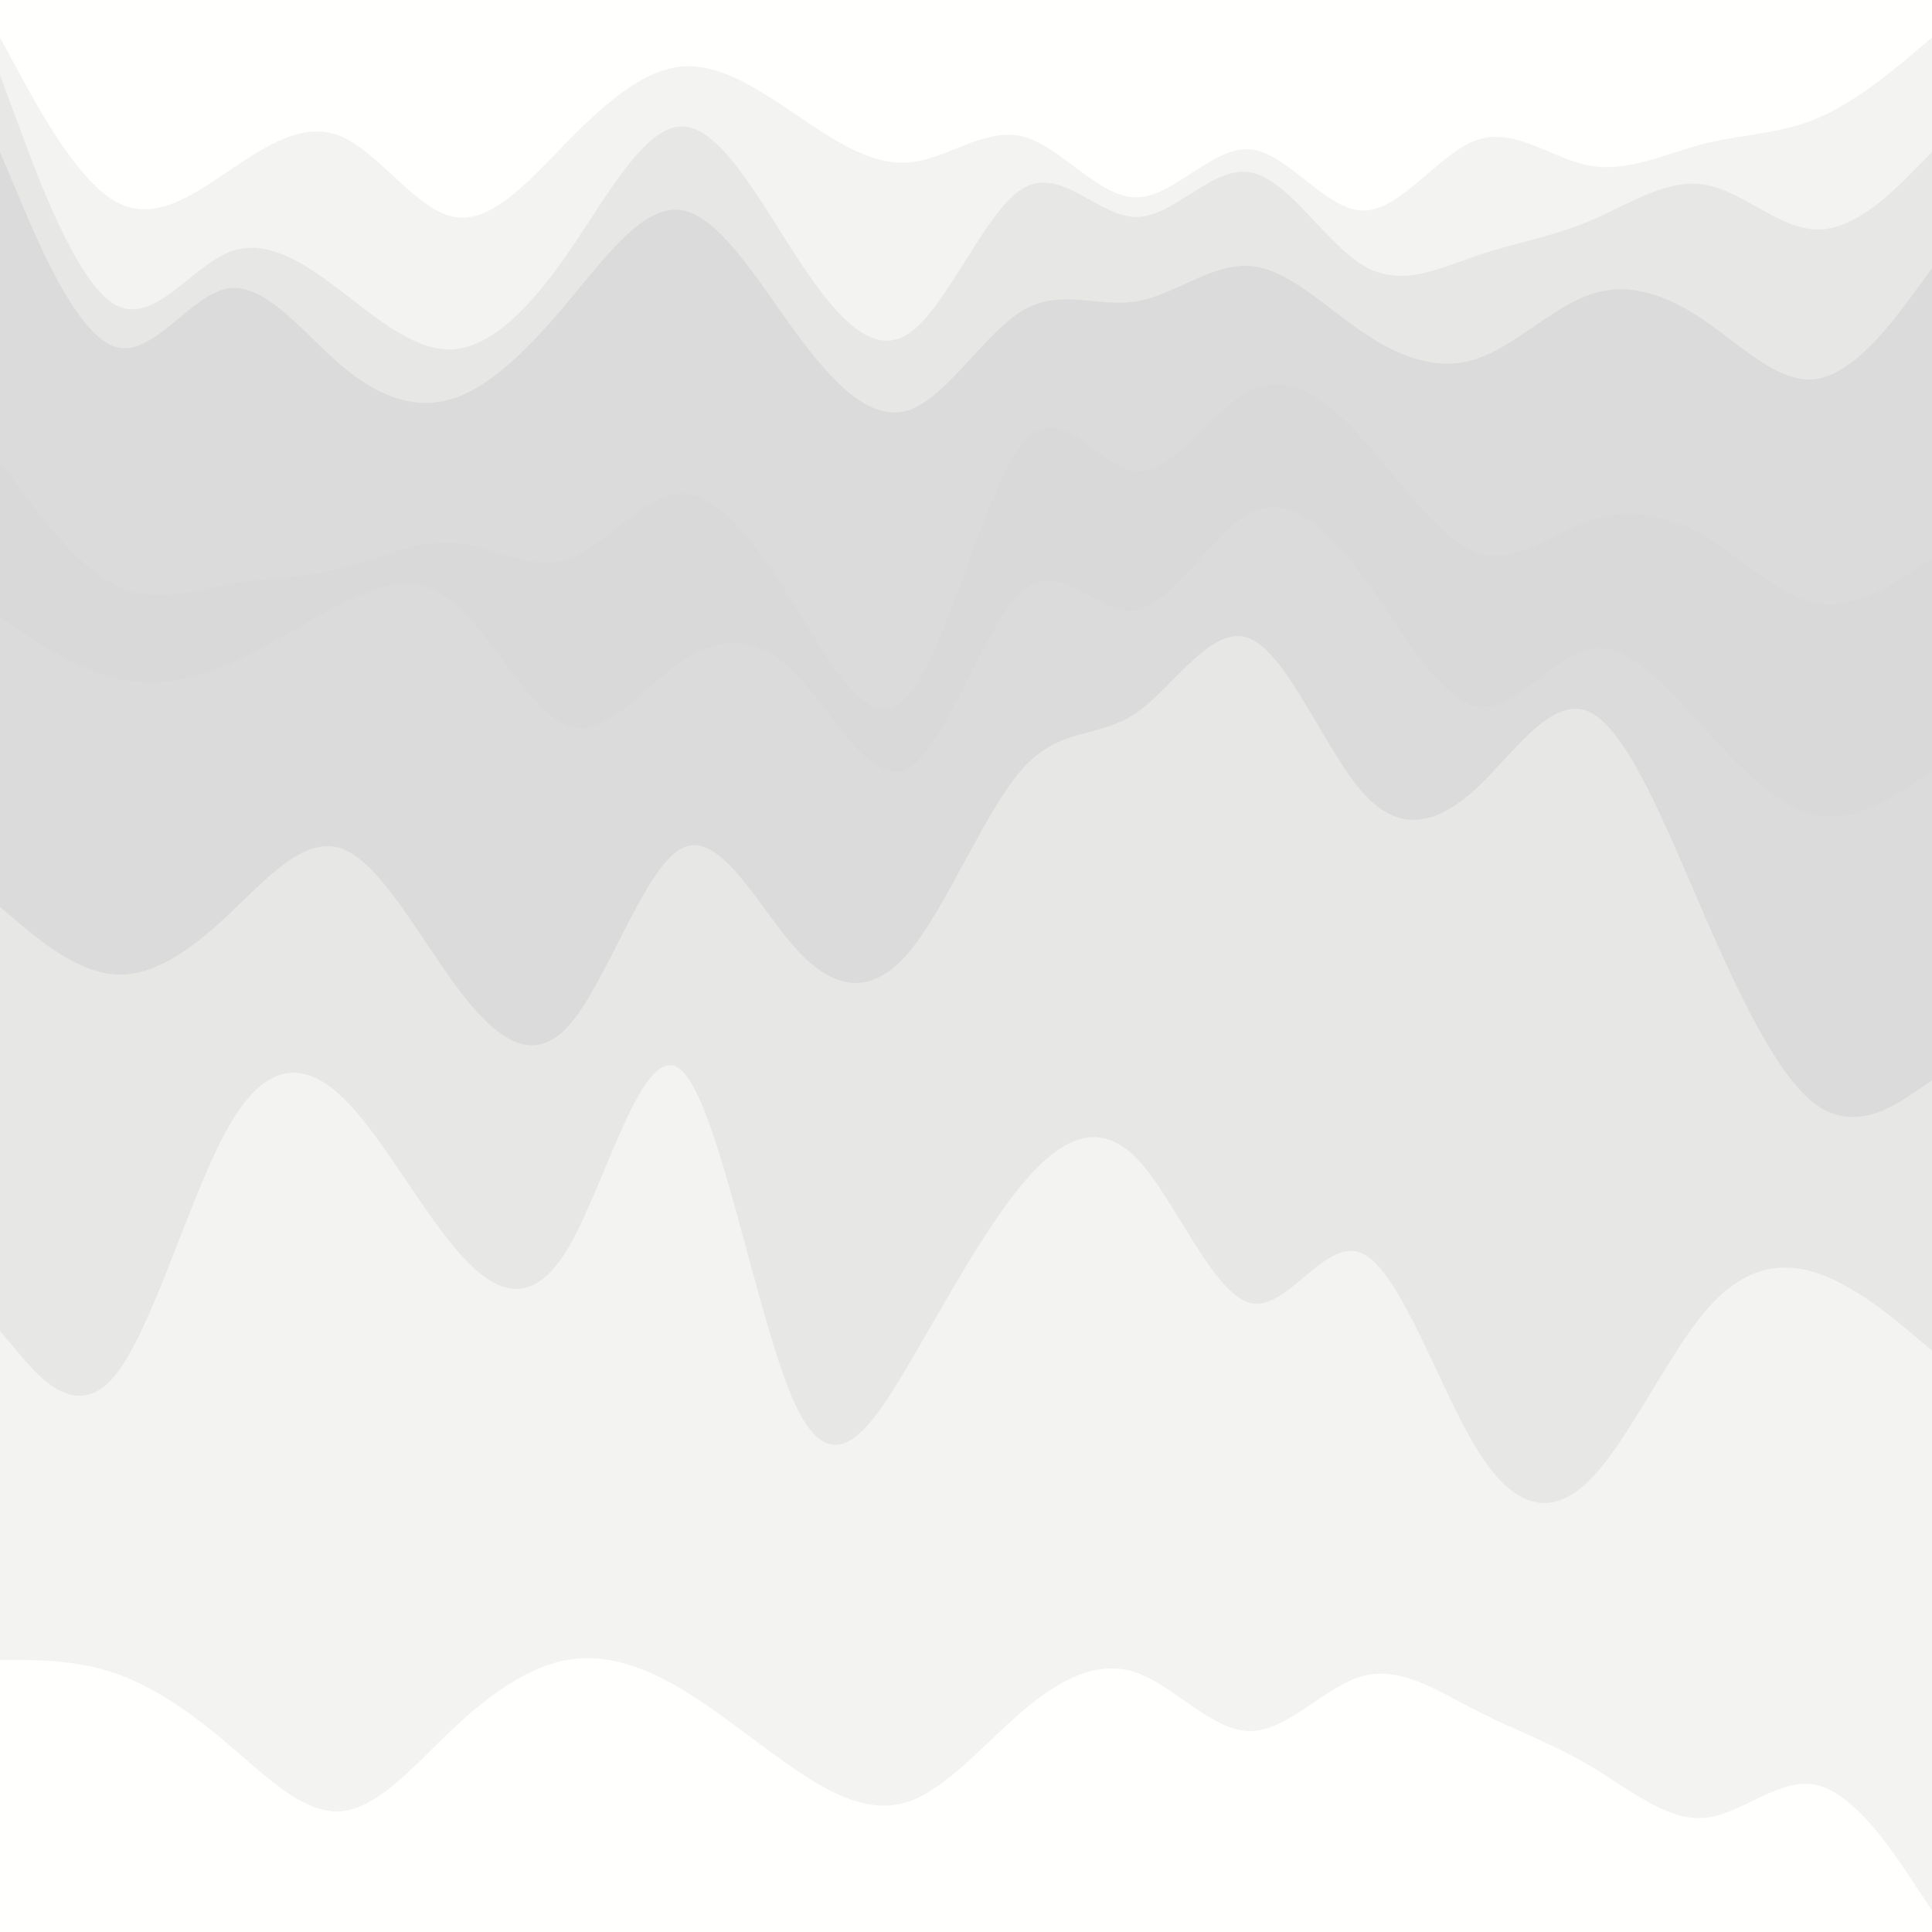 <svg id="visual" viewBox="0 0 1080 1080" width="1080" height="1080" xmlns="http://www.w3.org/2000/svg" xmlns:xlink="http://www.w3.org/1999/xlink" version="1.1"><rect x="0" y="0" width="1080" height="1080" fill="#333333" stroke="none"/><path d="M0 23L10.7 42.7C21.3 62.3 42.7 101.7 63.8 114.2C85 126.7 106 112.3 127.2 98C148.3 83.7 169.7 69.3 190.8 78.3C212 87.3 233 119.7 254.2 123.3C275.3 127 296.7 102 317.8 80.5C339 59 360 41 381.2 39.2C402.3 37.3 423.7 51.7 444.8 66C466 80.3 487 94.7 508.2 92.8C529.3 91 550.7 73 571.8 78.3C593 83.7 614 112.3 635.2 112.3C656.3 112.3 677.7 83.7 698.8 85.5C720 87.3 741 119.7 762.2 119.7C783.3 119.7 804.7 87.3 825.8 80.2C847 73 868 91 889.2 94.7C910.3 98.3 931.7 87.7 952.8 82.3C974 77 995 77 1016.2 68C1037.3 59 1058.7 41 1069.3 32L1080 23L1080 0L1069.3 0C1058.7 0 1037.3 0 1016.2 0C995 0 974 0 952.8 0C931.7 0 910.3 0 889.2 0C868 0 847 0 825.8 0C804.7 0 783.3 0 762.2 0C741 0 720 0 698.8 0C677.7 0 656.3 0 635.2 0C614 0 593 0 571.8 0C550.7 0 529.3 0 508.2 0C487 0 466 0 444.8 0C423.7 0 402.3 0 381.2 0C360 0 339 0 317.8 0C296.7 0 275.3 0 254.2 0C233 0 212 0 190.8 0C169.7 0 148.3 0 127.2 0C106 0 85 0 63.8 0C42.7 0 21.3 0 10.7 0L0 0Z" fill="#fffffd"></path><path d="M0 44L10.7 72.8C21.3 101.7 42.7 159.3 63.8 172C85 184.7 106 152.3 127.2 143.3C148.3 134.3 169.7 148.7 190.8 164.8C212 181 233 199 254.2 197.2C275.3 195.3 296.7 173.7 317.8 143C339 112.3 360 72.7 381.2 72.7C402.3 72.7 423.7 112.3 444.8 144.8C466 177.3 487 202.7 508.2 188.3C529.3 174 550.7 120 571.8 107.3C593 94.7 614 123.3 635.2 123.3C656.3 123.3 677.7 94.7 698.8 98.3C720 102 741 138 762.2 150.5C783.3 163 804.7 152 825.8 144.8C847 137.7 868 134.3 889.2 125.3C910.3 116.3 931.7 101.7 952.8 105.2C974 108.7 995 130.3 1016.2 130.3C1037.3 130.3 1058.7 108.7 1069.3 97.8L1080 87L1080 21L1069.3 30C1058.7 39 1037.3 57 1016.2 66C995 75 974 75 952.8 80.3C931.7 85.7 910.3 96.3 889.2 92.7C868 89 847 71 825.8 78.2C804.7 85.3 783.3 117.7 762.2 117.7C741 117.7 720 85.3 698.8 83.5C677.7 81.7 656.3 110.3 635.2 110.3C614 110.3 593 81.7 571.8 76.3C550.7 71 529.3 89 508.2 90.8C487 92.7 466 78.3 444.8 64C423.7 49.7 402.3 35.3 381.2 37.2C360 39 339 57 317.8 78.5C296.7 100 275.3 125 254.2 121.3C233 117.7 212 85.3 190.8 76.3C169.7 67.3 148.3 81.7 127.2 96C106 110.3 85 124.7 63.8 112.2C42.7 99.7 21.3 60.3 10.7 40.7L0 21Z" fill="#f3f3f2"></path><path d="M0 87L10.7 112.3C21.3 137.7 42.7 188.3 63.8 195.7C85 203 106 167 127.2 163.3C148.3 159.7 169.7 188.3 190.8 206.3C212 224.3 233 231.7 254.2 224.5C275.3 217.3 296.7 195.7 317.8 170.3C339 145 360 116 381.2 119.5C402.3 123 423.7 159 444.8 187.8C466 216.7 487 238.3 508.2 231.2C529.3 224 550.7 188 571.8 175.5C593 163 614 174 635.2 170.5C656.3 167 677.7 149 698.8 150.7C720 152.3 741 173.7 762.2 188C783.3 202.3 804.7 209.7 825.8 202.5C847 195.3 868 173.7 889.2 166.5C910.3 159.3 931.7 166.7 952.8 181.2C974 195.7 995 217.3 1016.2 213.7C1037.3 210 1058.7 181 1069.3 166.5L1080 152L1080 85L1069.3 95.8C1058.7 106.7 1037.3 128.3 1016.2 128.3C995 128.3 974 106.7 952.8 103.2C931.7 99.7 910.3 114.3 889.2 123.3C868 132.3 847 135.7 825.8 142.8C804.7 150 783.3 161 762.2 148.5C741 136 720 100 698.8 96.3C677.7 92.7 656.3 121.3 635.2 121.3C614 121.3 593 92.7 571.8 105.3C550.7 118 529.3 172 508.2 186.3C487 200.7 466 175.3 444.8 142.8C423.7 110.3 402.3 70.7 381.2 70.7C360 70.7 339 110.3 317.8 141C296.7 171.7 275.3 193.3 254.2 195.2C233 197 212 179 190.8 162.8C169.7 146.7 148.3 132.3 127.2 141.3C106 150.3 85 182.7 63.8 170C42.7 157.3 21.3 99.7 10.7 70.8L0 42Z" fill="#e7e7e6"></path><path d="M0 260L10.7 274.5C21.3 289 42.7 318 63.8 328.8C85 339.7 106 332.3 127.2 328.7C148.3 325 169.7 325 190.8 319.7C212 314.3 233 303.7 254.2 305.5C275.3 307.3 296.7 321.7 317.8 314.3C339 307 360 278 381.2 278C402.3 278 423.7 307 444.8 341.3C466 375.7 487 415.3 508.2 390.2C529.3 365 550.7 275 571.8 249.7C593 224.3 614 263.7 635.2 265.3C656.3 267 677.7 231 698.8 220.3C720 209.7 741 224.3 762.2 247.8C783.3 271.3 804.7 303.7 825.8 310.8C847 318 868 300 889.2 292.8C910.3 285.7 931.7 289.3 952.8 301.8C974 314.3 995 335.7 1016.2 339.2C1037.3 342.7 1058.7 328.3 1069.3 321.2L1080 314L1080 150L1069.3 164.5C1058.7 179 1037.3 208 1016.2 211.7C995 215.3 974 193.7 952.8 179.2C931.7 164.7 910.3 157.3 889.2 164.5C868 171.7 847 193.3 825.8 200.5C804.7 207.7 783.3 200.3 762.2 186C741 171.7 720 150.3 698.8 148.7C677.7 147 656.3 165 635.2 168.5C614 172 593 161 571.8 173.5C550.7 186 529.3 222 508.2 229.2C487 236.3 466 214.7 444.8 185.8C423.7 157 402.3 121 381.2 117.5C360 114 339 143 317.8 168.3C296.7 193.7 275.3 215.3 254.2 222.5C233 229.7 212 222.3 190.8 204.3C169.7 186.3 148.3 157.7 127.2 161.3C106 165 85 201 63.8 193.7C42.7 186.3 21.3 135.7 10.7 110.3L0 85Z" fill="#dbdbdb"></path><path d="M0 347L10.7 354.2C21.3 361.3 42.7 375.7 63.8 381C85 386.3 106 382.7 127.2 373.7C148.3 364.7 169.7 350.3 190.8 339.5C212 328.7 233 321.3 254.2 339.3C275.3 357.3 296.7 400.7 317.8 407.8C339 415 360 386 381.2 371.5C402.3 357 423.7 357 444.8 378.7C466 400.3 487 443.7 508.2 431.2C529.3 418.7 550.7 350.3 571.8 332.3C593 314.3 614 346.7 635.2 343C656.3 339.3 677.7 299.7 698.8 288.8C720 278 741 296 762.2 324.8C783.3 353.7 804.7 393.3 825.8 397C847 400.7 868 368.3 889.2 364.7C910.3 361 931.7 386 952.8 409.3C974 432.7 995 454.3 1016.2 458C1037.3 461.7 1058.7 447.3 1069.3 440.2L1080 433L1080 312L1069.3 319.2C1058.7 326.3 1037.3 340.7 1016.2 337.2C995 333.7 974 312.3 952.8 299.8C931.7 287.3 910.3 283.7 889.2 290.8C868 298 847 316 825.8 308.8C804.7 301.7 783.3 269.3 762.2 245.8C741 222.3 720 207.7 698.8 218.3C677.7 229 656.3 265 635.2 263.3C614 261.7 593 222.3 571.8 247.7C550.7 273 529.3 363 508.2 388.2C487 413.3 466 373.7 444.8 339.3C423.7 305 402.3 276 381.2 276C360 276 339 305 317.8 312.3C296.7 319.7 275.3 305.3 254.2 303.5C233 301.7 212 312.3 190.8 317.7C169.7 323 148.3 323 127.2 326.7C106 330.3 85 337.7 63.8 326.8C42.7 316 21.3 287 10.7 272.5L0 258Z" fill="#d9d9d9"></path><path d="M0 509L10.7 518C21.3 527 42.7 545 63.8 546.7C85 548.3 106 533.7 127.2 513.8C148.3 494 169.7 469 190.8 476.3C212 483.7 233 523.3 254.2 552.2C275.3 581 296.7 599 317.8 575.5C339 552 360 487 381.2 476.2C402.3 465.3 423.7 508.7 444.8 532.2C466 555.7 487 559.3 508.2 534.2C529.3 509 550.7 455 571.8 431.5C593 408 614 415 635.2 400.5C656.3 386 677.7 350 698.8 359C720 368 741 422 762.2 445.5C783.3 469 804.7 462 825.8 442.2C847 422.3 868 389.7 889.2 400.3C910.3 411 931.7 465 952.8 513.7C974 562.3 995 605.7 1016.2 620.2C1037.3 634.7 1058.7 620.3 1069.3 613.2L1080 606L1080 431L1069.3 438.2C1058.7 445.3 1037.3 459.7 1016.2 456C995 452.3 974 430.7 952.8 407.3C931.7 384 910.3 359 889.2 362.7C868 366.3 847 398.7 825.8 395C804.7 391.3 783.3 351.7 762.2 322.8C741 294 720 276 698.8 286.8C677.7 297.7 656.3 337.3 635.2 341C614 344.7 593 312.3 571.8 330.3C550.7 348.3 529.3 416.7 508.2 429.2C487 441.7 466 398.3 444.8 376.7C423.7 355 402.3 355 381.2 369.5C360 384 339 413 317.8 405.8C296.7 398.7 275.3 355.3 254.2 337.3C233 319.3 212 326.7 190.8 337.5C169.7 348.3 148.3 362.7 127.2 371.7C106 380.7 85 384.3 63.8 379C42.7 373.7 21.3 359.3 10.7 352.2L0 345Z" fill="#dbdbdb"></path><path d="M0 746L10.7 758.7C21.3 771.3 42.7 796.7 63.8 771.5C85 746.3 106 670.7 127.2 632.8C148.3 595 169.7 595 190.8 614.8C212 634.7 233 674.3 254.2 699.5C275.3 724.7 296.7 735.3 317.8 699.3C339 663.3 360 580.7 381.2 600.5C402.3 620.3 423.7 742.7 444.8 787.7C466 832.7 487 800.3 508.2 764.3C529.3 728.3 550.7 688.7 571.8 663.5C593 638.3 614 627.7 635.2 649.3C656.3 671 677.7 725 698.8 730.3C720 735.7 741 692.3 762.2 703C783.3 713.7 804.7 778.3 825.8 812.5C847 846.7 868 850.3 889.2 828.8C910.3 807.3 931.7 760.7 952.8 735.5C974 710.3 995 706.7 1016.2 713.8C1037.3 721 1058.7 739 1069.3 748L1080 757L1080 604L1069.3 611.2C1058.7 618.3 1037.3 632.7 1016.2 618.2C995 603.7 974 560.3 952.8 511.7C931.7 463 910.3 409 889.2 398.3C868 387.7 847 420.3 825.8 440.2C804.7 460 783.3 467 762.2 443.5C741 420 720 366 698.8 357C677.7 348 656.3 384 635.2 398.5C614 413 593 406 571.8 429.5C550.7 453 529.3 507 508.2 532.2C487 557.3 466 553.7 444.8 530.2C423.7 506.7 402.3 463.3 381.2 474.2C360 485 339 550 317.8 573.5C296.7 597 275.3 579 254.2 550.2C233 521.3 212 481.7 190.8 474.3C169.7 467 148.3 492 127.2 511.8C106 531.7 85 546.3 63.8 544.7C42.7 543 21.3 525 10.7 516L0 507Z" fill="#e7e7e6"></path><path d="M0 930L10.7 930C21.3 930 42.7 930 63.8 937.2C85 944.3 106 958.7 127.2 976.7C148.3 994.7 169.7 1016.3 190.8 1014.5C212 1012.7 233 987.3 254.2 967.5C275.3 947.7 296.7 933.3 317.8 929.8C339 926.3 360 933.7 381.2 946.3C402.3 959 423.7 977 444.8 991.3C466 1005.7 487 1016.3 508.2 1009C529.3 1001.7 550.7 976.3 571.8 958.3C593 940.3 614 929.7 635.2 937C656.3 944.3 677.7 969.7 698.8 969.7C720 969.7 741 944.3 762.2 938.8C783.3 933.3 804.7 947.7 825.8 958.5C847 969.3 868 976.7 889.2 989.3C910.3 1002 931.7 1020 952.8 1018.2C974 1016.3 995 994.7 1016.2 1000C1037.3 1005.3 1058.7 1037.7 1069.3 1053.8L1080 1070L1080 755L1069.3 746C1058.7 737 1037.3 719 1016.2 711.8C995 704.7 974 708.3 952.8 733.5C931.7 758.7 910.3 805.3 889.2 826.8C868 848.3 847 844.7 825.8 810.5C804.7 776.3 783.3 711.7 762.2 701C741 690.3 720 733.7 698.8 728.3C677.7 723 656.3 669 635.2 647.3C614 625.7 593 636.3 571.8 661.5C550.7 686.7 529.3 726.3 508.2 762.3C487 798.3 466 830.7 444.8 785.7C423.7 740.7 402.3 618.3 381.2 598.5C360 578.7 339 661.3 317.8 697.3C296.7 733.3 275.3 722.7 254.2 697.5C233 672.3 212 632.7 190.8 612.8C169.7 593 148.3 593 127.2 630.8C106 668.7 85 744.3 63.8 769.5C42.7 794.7 21.3 769.3 10.7 756.7L0 744Z" fill="#f3f3f2"></path><path d="M0 1081L10.7 1081C21.3 1081 42.7 1081 63.8 1081C85 1081 106 1081 127.2 1081C148.3 1081 169.7 1081 190.8 1081C212 1081 233 1081 254.2 1081C275.3 1081 296.7 1081 317.8 1081C339 1081 360 1081 381.2 1081C402.3 1081 423.7 1081 444.8 1081C466 1081 487 1081 508.2 1081C529.3 1081 550.7 1081 571.8 1081C593 1081 614 1081 635.2 1081C656.3 1081 677.7 1081 698.8 1081C720 1081 741 1081 762.2 1081C783.3 1081 804.7 1081 825.8 1081C847 1081 868 1081 889.2 1081C910.3 1081 931.7 1081 952.8 1081C974 1081 995 1081 1016.2 1081C1037.3 1081 1058.7 1081 1069.3 1081L1080 1081L1080 1068L1069.3 1051.8C1058.7 1035.7 1037.3 1003.3 1016.2 998C995 992.7 974 1014.3 952.8 1016.2C931.7 1018 910.3 1000 889.2 987.3C868 974.7 847 967.3 825.8 956.5C804.7 945.7 783.3 931.3 762.2 936.8C741 942.3 720 967.7 698.8 967.7C677.7 967.7 656.3 942.3 635.2 935C614 927.7 593 938.3 571.8 956.3C550.7 974.3 529.3 999.7 508.2 1007C487 1014.3 466 1003.7 444.8 989.3C423.7 975 402.3 957 381.2 944.3C360 931.7 339 924.3 317.8 927.8C296.7 931.3 275.3 945.7 254.2 965.5C233 985.3 212 1010.7 190.8 1012.5C169.7 1014.3 148.3 992.7 127.2 974.7C106 956.7 85 942.3 63.8 935.2C42.7 928 21.3 928 10.7 928L0 928Z" fill="#fffffd"></path></svg>